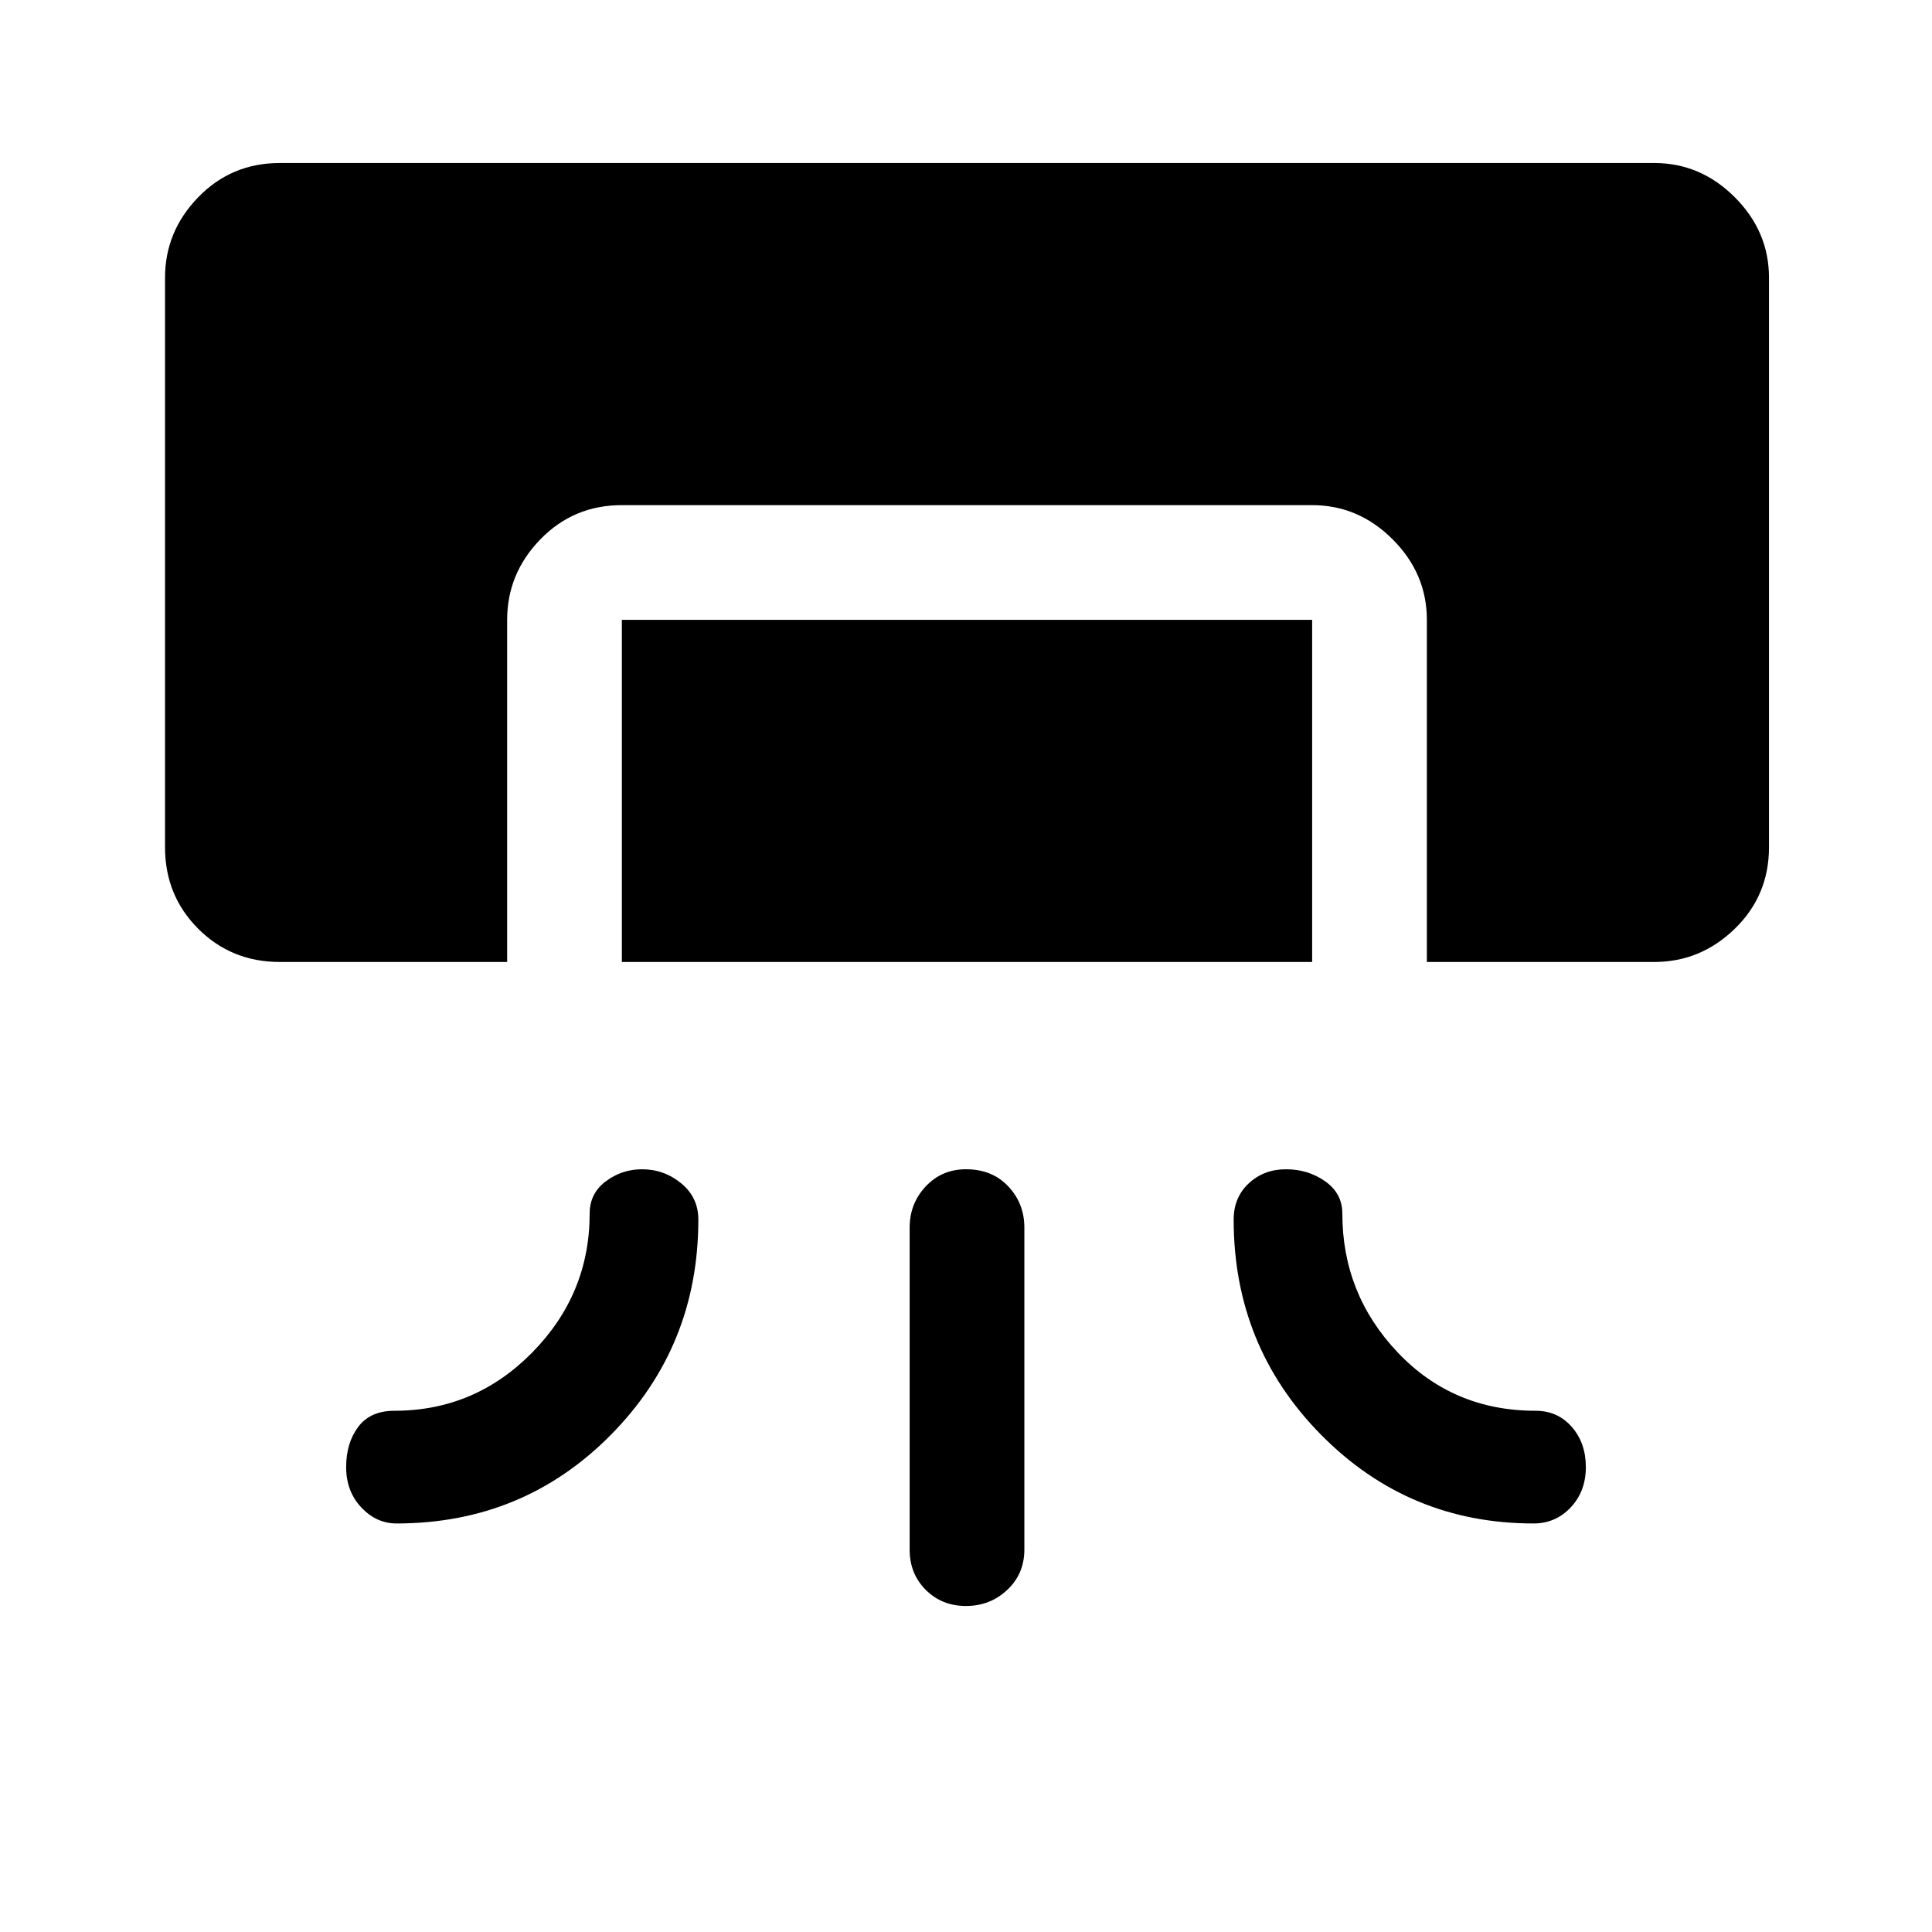 <svg xmlns="http://www.w3.org/2000/svg" height="48" width="48"><path d="M6.95 23.9q-1.2 0-2.025-.825T4.1 21.05V6.9q0-1.15.825-2 .825-.85 2.025-.85H41.1q1.15 0 2 .85.85.85.85 2v14.15q0 1.2-.85 2.025t-2 .825h-5.65v-8.5q0-1.15-.85-2-.85-.85-2-.85H15.45q-1.2 0-2.025.85t-.825 2v8.5Zm8.5 0v-8.5H32.6v8.5Zm.5 5.15q.55 0 .975.35.425.35.425.9 0 3.15-2.175 5.35-2.175 2.2-5.325 2.2-.5 0-.875-.4t-.375-1q0-.6.3-1t.9-.4q2 0 3.425-1.45 1.425-1.45 1.425-3.45 0-.5.4-.8.4-.3.9-.3Zm16 0q-.55 0-.925.35t-.375.9q0 3.15 2.175 5.35 2.175 2.2 5.275 2.2.55 0 .925-.4t.375-1q0-.6-.35-1t-.9-.4q-2.05 0-3.425-1.45t-1.375-3.45q0-.5-.425-.8-.425-.3-.975-.3ZM24 39.9q-.6 0-1-.4t-.4-1v-8q0-.6.4-1.025.4-.425 1-.425.65 0 1.05.425t.4 1.025v8q0 .6-.425 1T24 39.9Z"/></svg>